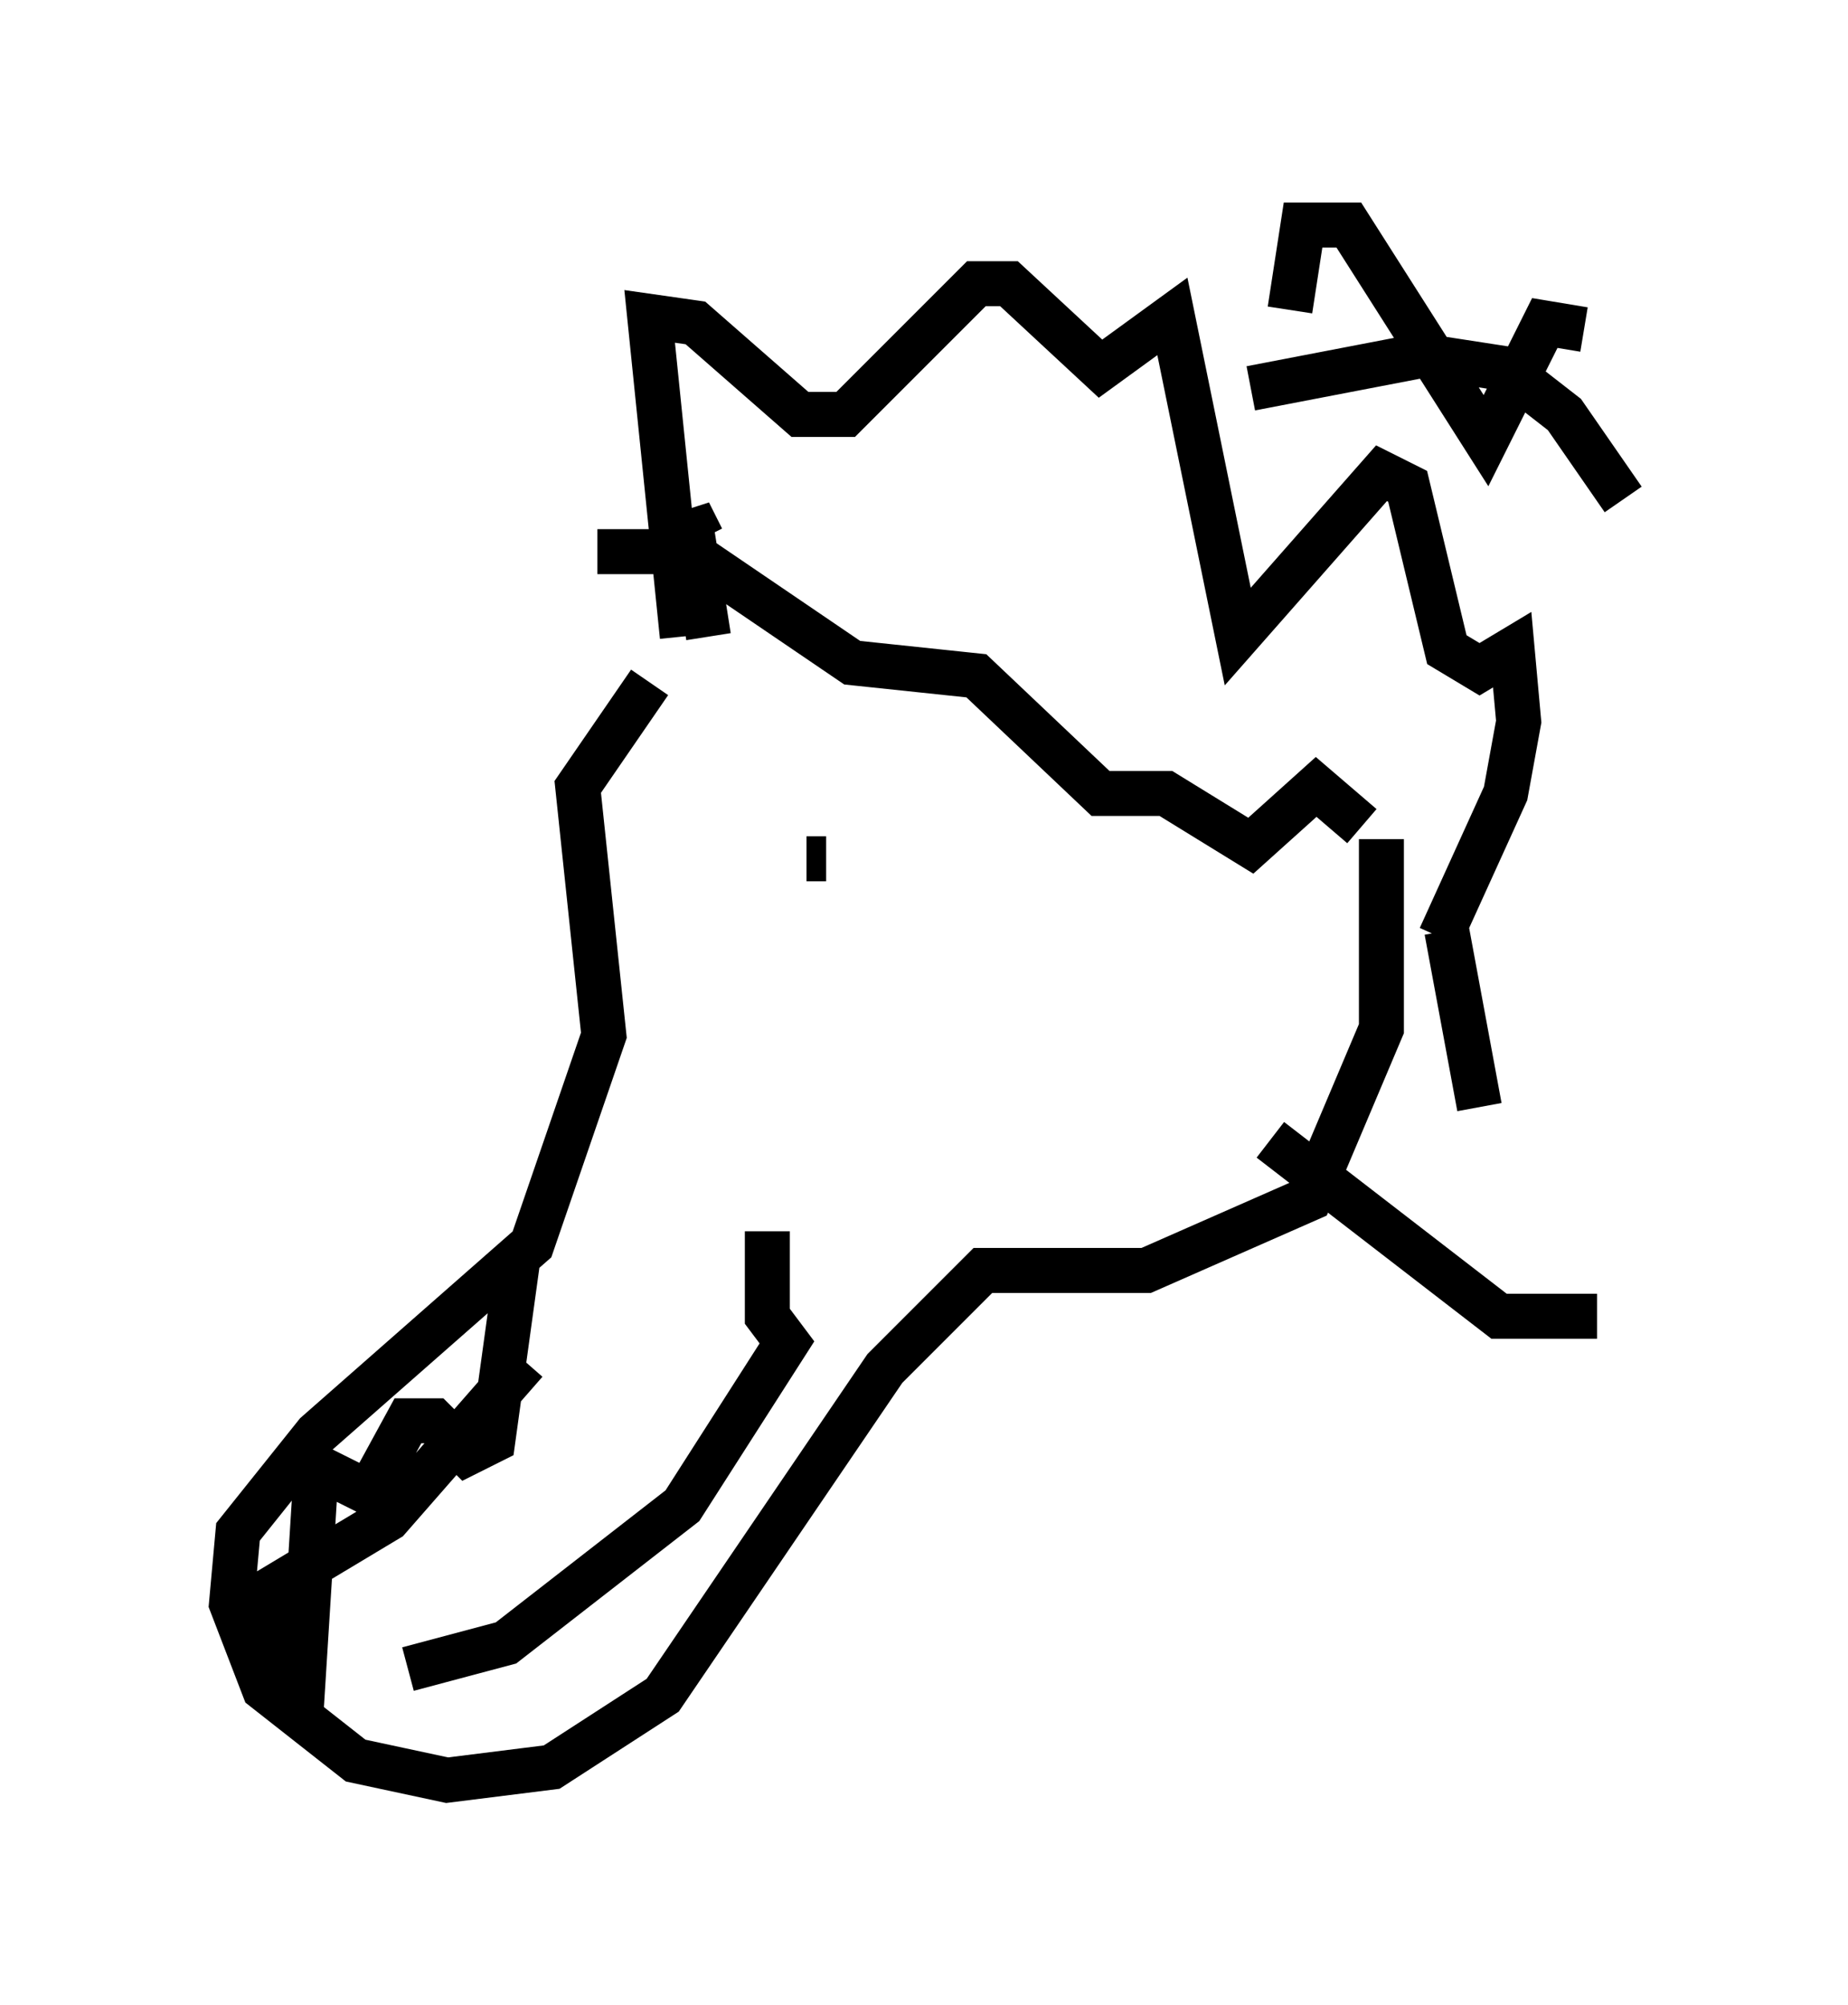 <?xml version="1.0" encoding="utf-8" ?>
<svg baseProfile="full" height="44.57" version="1.1" width="41.084" xmlns="http://www.w3.org/2000/svg" xmlns:ev="http://www.w3.org/2001/xml-events" xmlns:xlink="http://www.w3.org/1999/xlink"><defs /><rect fill="white" height="44.57" width="41.084" x="0" y="0" /><path d="M16.33, 13.715 m-1.888, 1.453 l-1.598, 2.324 0.581, 5.52 l-1.598, 4.648 -4.793, 4.212 l-1.743, 2.179 -0.145, 1.598 l0.726, 1.888 2.034, 1.598 l2.034, 0.436 2.324, -0.291 l2.469, -1.598 4.939, -7.263 l2.179, -2.179 3.631, 0.0 l3.631, -1.598 1.598, -3.777 l0.0, -4.212 m-15.542, -4.503 l-0.726, -7.117 1.017, 0.145 l2.324, 2.034 1.017, 0.0 l2.905, -2.905 0.726, 0.0 l2.034, 1.888 1.598, -1.162 l1.453, 7.117 3.196, -3.631 l0.581, 0.291 0.872, 3.631 l0.726, 0.436 0.726, -0.436 l0.145, 1.598 -0.291, 1.598 l-1.453, 3.196 m-14.089, -1.743 l0.436, 0.0 m11.911, -0.726 l-1.017, -0.872 -1.453, 1.307 l-1.888, -1.162 -1.453, 0.0 l-2.76, -2.615 -2.76, -0.291 l-3.631, -2.469 -2.034, 0.0 m18.883, 8.425 l0.726, 3.922 m-27.888, 11.33 l3.631, -2.179 3.05, -3.486 m-6.246, 4.939 l1.307, 2.034 0.291, -4.648 l1.162, 0.581 0.872, -1.598 l0.581, 0.0 0.726, 0.726 l0.581, -0.291 0.581, -4.212 m16.704, -2.469 l5.084, 3.922 2.179, 0.0 m-7.698, -20.626 l3.777, -0.726 1.888, 0.291 l1.307, 1.017 1.307, 1.888 m-7.408, -4.212 l0.291, -1.888 1.017, 0.0 l3.05, 4.793 1.307, -2.615 l0.872, 0.145 m-19.464, 6.827 l-0.436, -2.76 0.291, 0.581 m-6.536, 25.128 l2.179, -0.581 3.922, -3.05 l2.324, -3.631 -0.436, -0.581 l0.0, -1.888 " fill="none" stroke="black" stroke-width="1" /></svg>